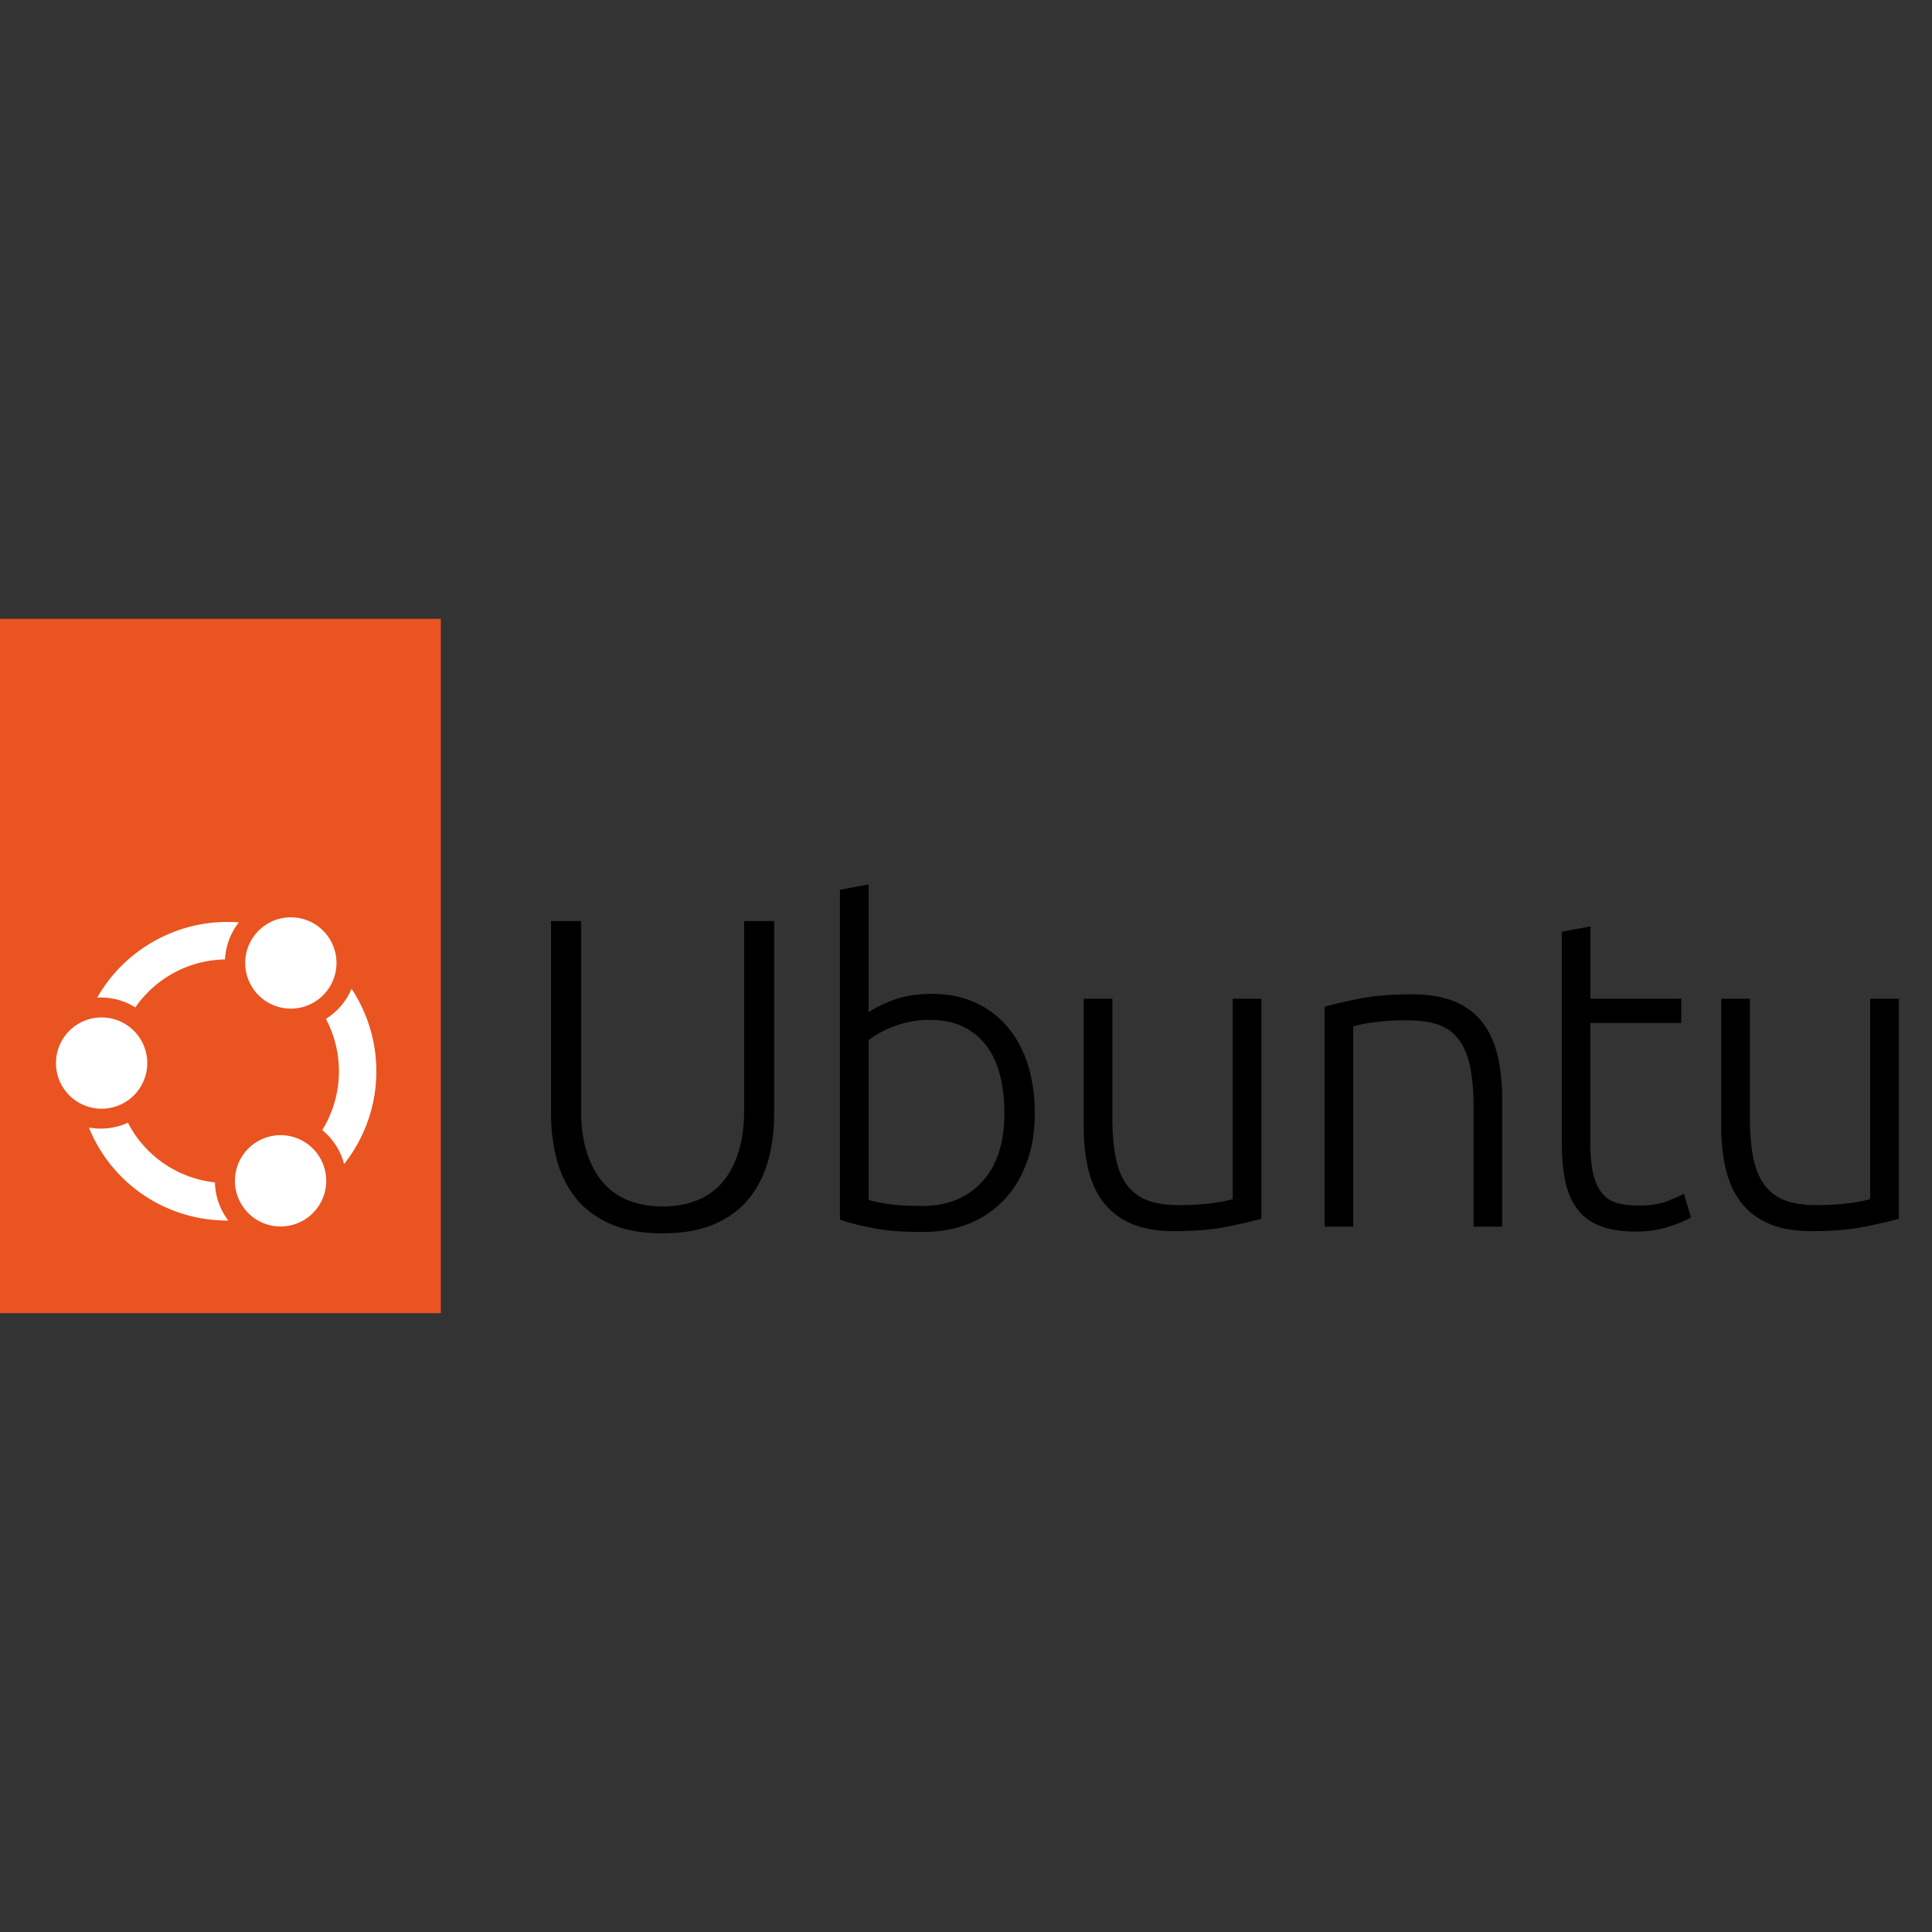 <svg xmlns="http://www.w3.org/2000/svg" viewBox="0 0 128 128"><rect x="0" y="0" width="128" height="128" fill="#333333" stroke="none"/><path d="M43.897 81.711c-1.344 0-2.488-.204-3.431-.613-.945-.41-1.709-.974-2.293-1.695a6.782 6.782 0 0 1-1.27-2.528 11.77 11.77 0 0 1-.394-3.112V61.025h1.986v12.476c0 1.11.131 2.07.395 2.879.263.808.627 1.475 1.095 2a4.274 4.274 0 0 0 1.694 1.17c.663.253 1.403.379 2.22.379.818 0 1.558-.127 2.22-.38a4.283 4.283 0 0 0 1.694-1.168c.468-.526.833-1.193 1.096-2.001.263-.809.394-1.768.394-2.879V61.025h1.987v12.738c0 1.111-.131 2.148-.395 3.112-.263.964-.686 1.807-1.27 2.528-.584.721-1.348 1.286-2.292 1.695-.945.41-2.089.613-3.431.613h-.005Zm13.65-14.637c.332-.253.861-.521 1.593-.804.73-.282 1.592-.423 2.584-.423 1.09 0 2.059.194 2.906.584.847.39 1.562.935 2.146 1.637.584.701 1.027 1.534 1.329 2.497.301.964.453 2.02.453 3.17 0 1.227-.18 2.327-.54 3.301-.361.974-.867 1.802-1.519 2.483a6.53 6.53 0 0 1-2.337 1.563c-.906.36-1.913.54-3.023.54-1.344 0-2.454-.087-3.33-.263-.875-.174-1.596-.36-2.16-.555V58.949l1.897-.35v8.473l.002.002Zm0 12.418c.293.097.726.19 1.3.277.574.087 1.33.13 2.264.13 1.636 0 2.95-.53 3.943-1.592.993-1.061 1.49-2.585 1.49-4.572 0-.837-.087-1.63-.263-2.382-.175-.75-.458-1.403-.848-1.957a4.243 4.243 0 0 0-1.533-1.33c-.633-.33-1.416-.496-2.35-.496-.45 0-.877.043-1.286.13a7.4 7.4 0 0 0-1.14.337 6.32 6.32 0 0 0-1.577.876v10.579Zm26.021 1.256a35.43 35.43 0 0 1-2.278.525c-.954.194-2.122.292-3.505.292-1.13 0-2.074-.165-2.833-.497-.76-.33-1.372-.798-1.84-1.403-.467-.603-.804-1.334-1.007-2.19-.205-.857-.307-1.802-.307-2.834v-8.473h1.898v7.859c0 1.072.078 1.977.233 2.717.155.74.41 1.34.76 1.797.35.457.804.788 1.358.993.555.205 1.23.307 2.03.307.895 0 1.673-.048 2.337-.146.662-.097 1.08-.185 1.255-.263V66.167h1.898v14.58h.001Zm4.187-14.053a36.256 36.256 0 0 1 2.278-.526c.954-.194 2.122-.292 3.505-.292 1.149 0 2.107.165 2.878.497.769.33 1.381.803 1.84 1.416.457.614.784 1.35.978 2.206.195.858.292 1.802.292 2.834v8.443h-1.898v-7.83c0-1.071-.073-1.977-.22-2.718-.145-.74-.389-1.344-.73-1.811a2.841 2.841 0 0 0-1.343-1.009c-.555-.204-1.25-.307-2.089-.307-.895 0-1.67.05-2.322.146-.653.098-1.076.186-1.27.264v13.264h-1.898v-14.58l-.001.003Zm17.614-.527h6.017v1.606h-6.017v8.035c0 .858.073 1.554.22 2.09.146.536.355.95.628 1.242.272.292.603.487.993.584.39.098.817.146 1.285.146.798 0 1.44-.092 1.928-.277a8.455 8.455 0 0 0 1.139-.512l.468 1.578c-.273.175-.75.375-1.431.6a7.07 7.07 0 0 1-2.22.335c-.935 0-1.719-.122-2.351-.366-.633-.243-1.139-.614-1.518-1.11-.38-.495-.648-1.114-.804-1.854-.156-.741-.233-1.617-.233-2.63V61.726l1.898-.35v4.792h-.002Zm20.438 14.58a35.36 35.36 0 0 1-2.278.525c-.954.194-2.122.292-3.505.292-1.13 0-2.074-.165-2.833-.497-.759-.33-1.372-.798-1.84-1.403-.467-.603-.803-1.334-1.007-2.19-.205-.857-.307-1.802-.307-2.834v-8.473h1.898v7.859c0 1.072.078 1.977.233 2.717.156.74.41 1.34.76 1.797a2.98 2.98 0 0 0 1.358.993c.555.205 1.231.307 2.03.307.895 0 1.674-.048 2.337-.146.662-.097 1.081-.185 1.255-.263V66.167h1.898v14.58h.001Z"/><path fill="#E95420" d="M29.205 41H0v46h29.205V41Z"/><path fill="#fff" d="M6.678 73.455a3.024 3.024 0 1 0-.002-6.047 3.024 3.024 0 0 0 .002 6.047Zm12.592-6.632a3.024 3.024 0 1 0-.002-6.048 3.024 3.024 0 0 0 .001 6.048Zm-5.773 11.393a7.36 7.36 0 0 1-5.021-3.831 4.35 4.35 0 0 1-2.585.317 9.844 9.844 0 0 0 7.087 5.942 9.931 9.931 0 0 0 2.147.22 4.33 4.33 0 0 1-.885-2.528 7.272 7.272 0 0 1-.742-.12Zm5.093 3.041a3.024 3.024 0 1 0-.001-6.048 3.024 3.024 0 0 0 0 6.048Zm4.207-4.136a9.912 9.912 0 0 0 1.92-4.076 9.92 9.92 0 0 0-1.425-7.534 4.356 4.356 0 0 1-1.7 1.992 7.402 7.402 0 0 1 .699 5.022 7.391 7.391 0 0 1-.94 2.344 4.342 4.342 0 0 1 1.447 2.254l-.001-.002ZM6.445 66.093a4.3 4.3 0 0 1 1.143.092c.492.106.956.292 1.38.557a7.377 7.377 0 0 1 5.937-3.178 4.375 4.375 0 0 1 .917-2.453c-3.802-.301-7.497 1.662-9.379 4.983l.002-.001Z"/></svg>
